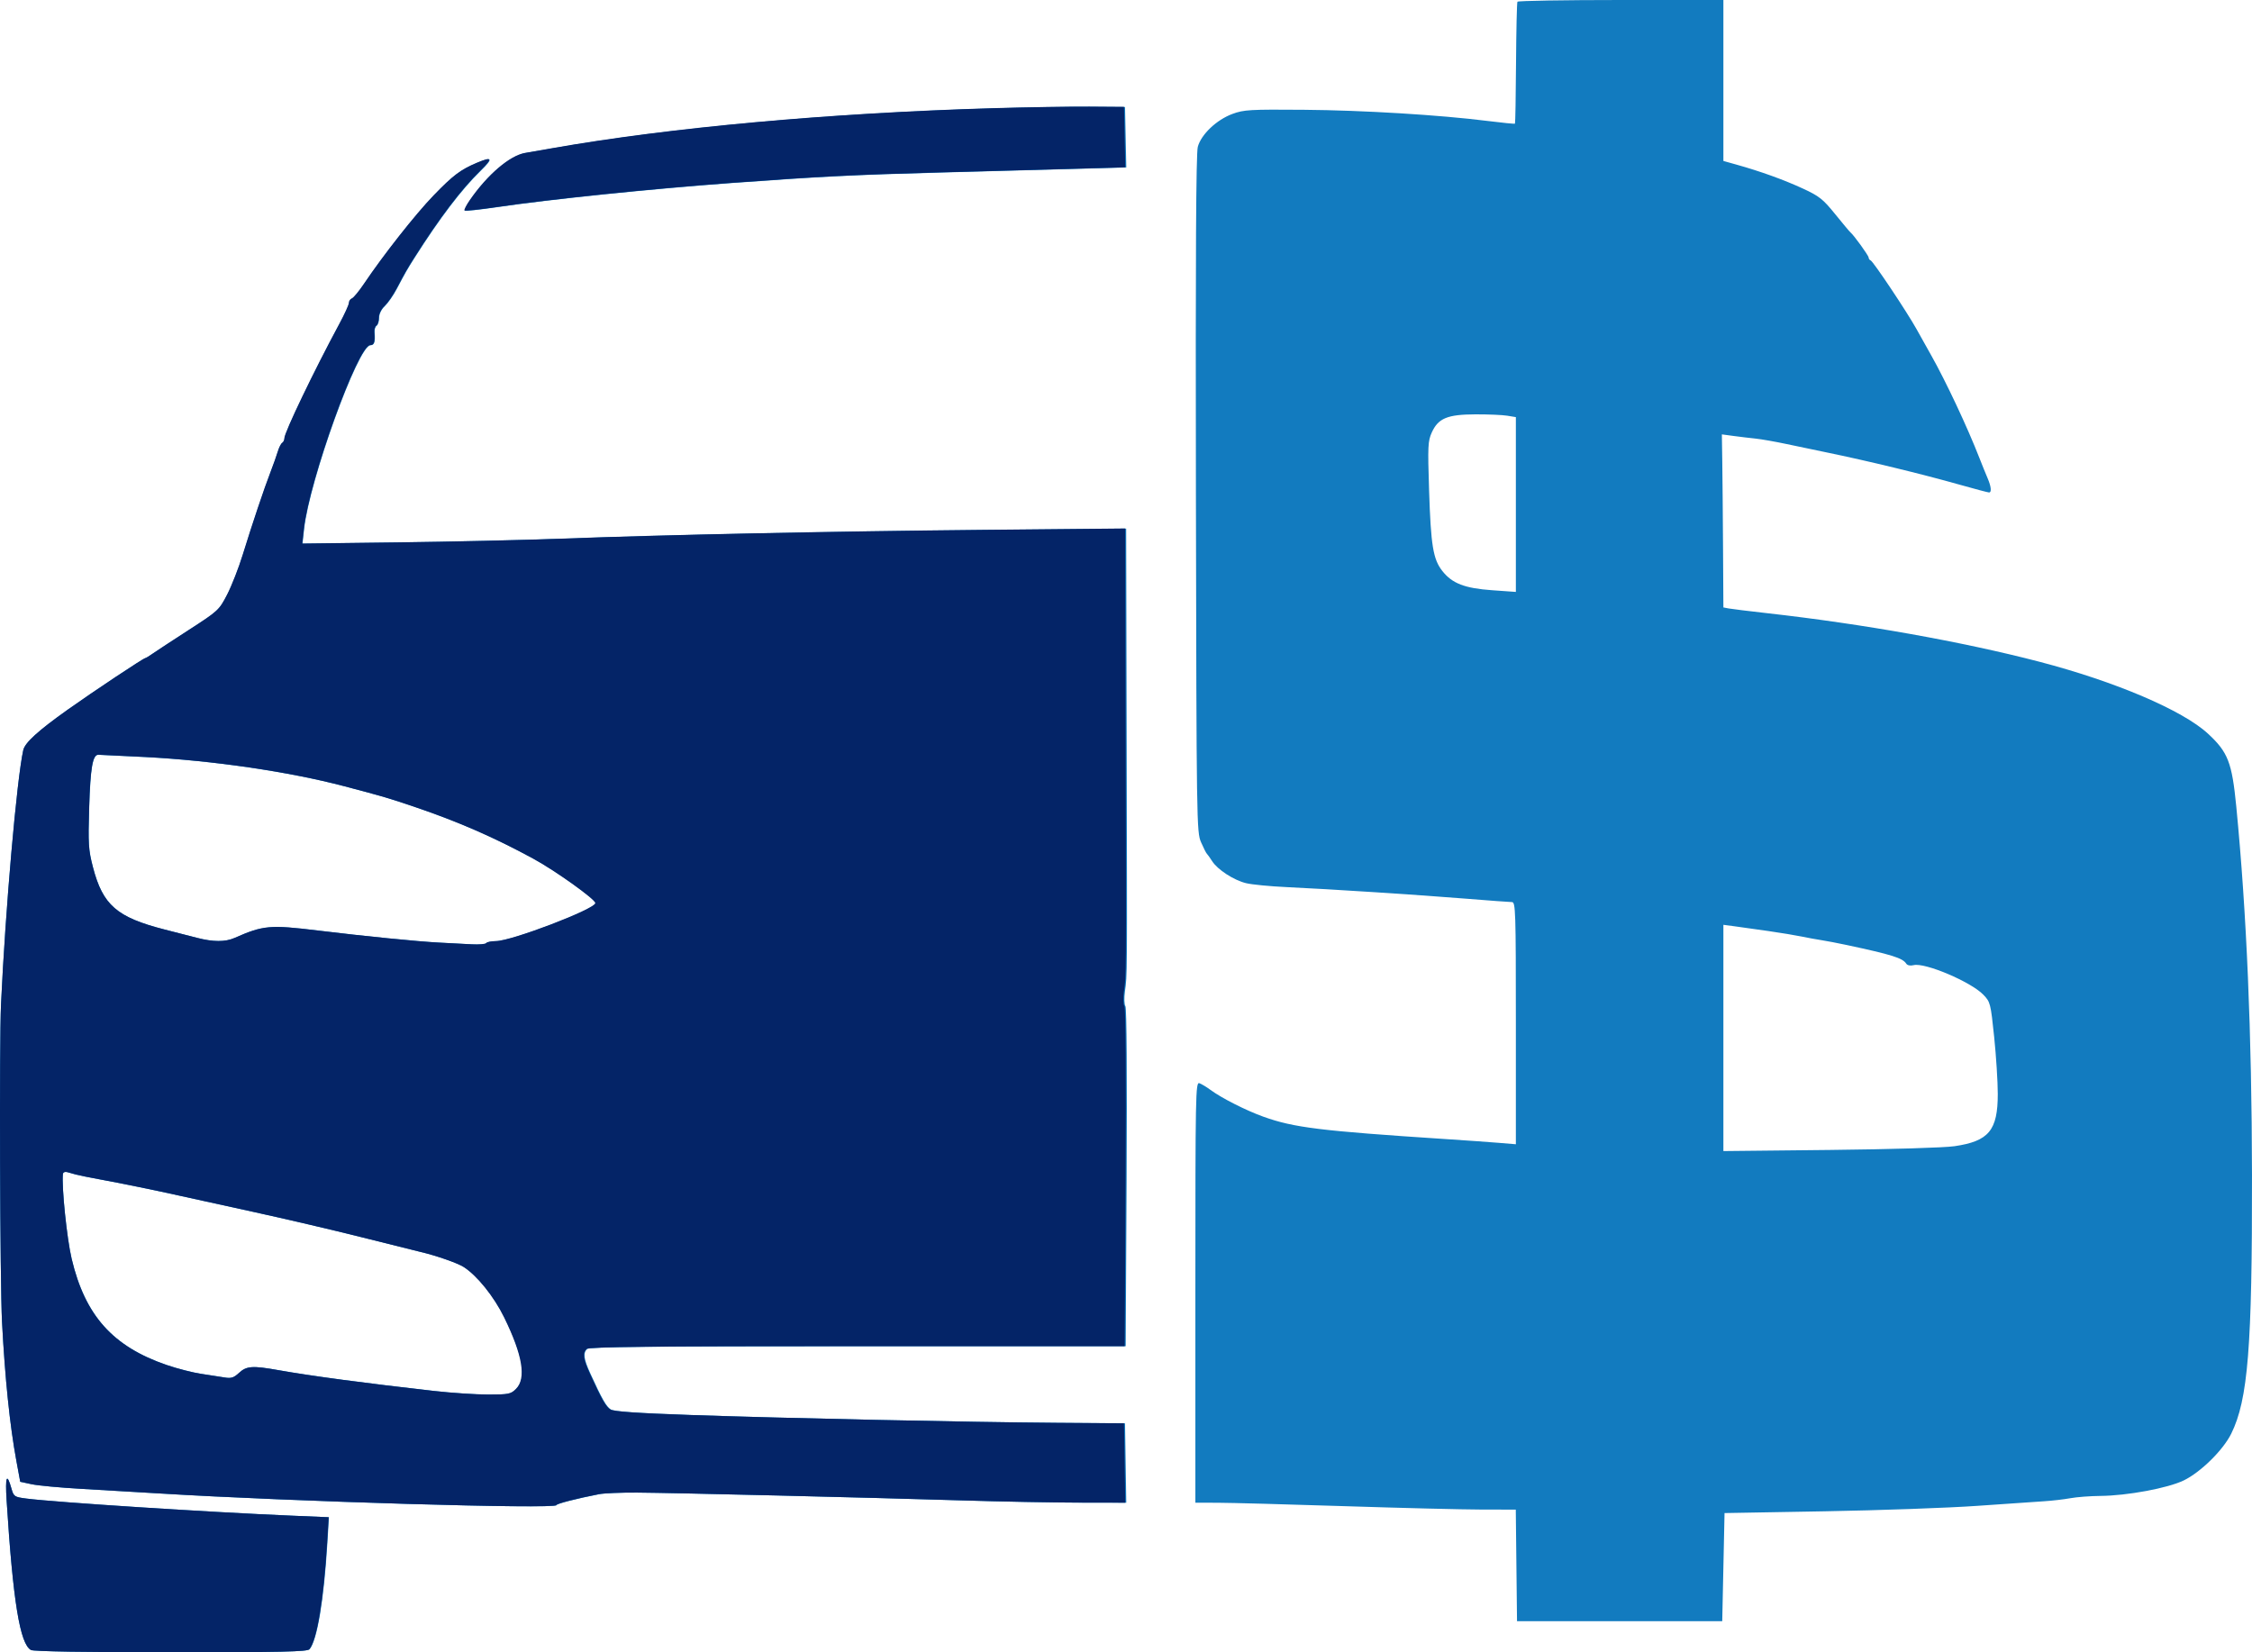 <svg xmlns="http://www.w3.org/2000/svg" fill="none" viewBox="520 252 425 311.83">
<rect fill="transparent"/>
<path fill-rule="evenodd" clip-rule="evenodd" d="M806.372 252.326C806.267 252.505 806.148 257.726 806.107 263.929C806.067 270.132 805.976 275.263 805.906 275.334C805.836 275.404 803.545 275.18 800.814 274.836C791.713 273.69 777.259 272.81 766.043 272.72C755.89 272.638 754.747 272.704 752.592 273.498C749.594 274.605 746.681 277.372 746.049 279.716C745.718 280.94 745.612 300.516 745.694 345.232C745.807 407.51 745.829 409.049 746.663 410.957C747.133 412.032 747.627 413.009 747.761 413.129C747.895 413.248 748.34 413.872 748.75 414.515C749.781 416.133 752.824 418.11 755.165 418.682C756.242 418.946 759.669 419.279 762.78 419.422C770.934 419.799 787.628 420.877 796.746 421.614C801.067 421.964 804.935 422.249 805.34 422.249C806.023 422.249 806.077 423.921 806.077 445.101V467.954L802.922 467.692C801.187 467.548 796.634 467.226 792.805 466.975C769.125 465.426 764.208 464.823 758.428 462.754C755.143 461.577 750.521 459.234 748.42 457.679C747.702 457.148 746.772 456.587 746.353 456.433C745.631 456.167 745.592 458.227 745.592 495.878V535.604L749.834 535.613C752.168 535.617 762.889 535.906 773.658 536.254C784.428 536.603 796.124 536.892 799.65 536.898L806.061 536.907L806.178 547.439L806.294 557.971H825.658H845.022L845.24 547.765L845.457 537.559L864.386 537.225C874.797 537.041 887.72 536.581 893.105 536.201C898.49 535.821 904.169 535.43 905.724 535.333C907.28 535.235 909.532 534.975 910.729 534.754C911.925 534.534 914.471 534.34 916.385 534.324C921.447 534.283 929.105 532.859 932.115 531.4C935.313 529.85 939.542 525.688 941.082 522.575C944.244 516.18 945.047 506.163 944.998 473.715C944.957 447.002 943.988 424.27 942.034 404.226C941.222 395.891 940.471 393.956 936.694 390.466C931.907 386.043 919.21 380.627 904.854 376.884C890.37 373.108 871.573 369.756 853.507 367.727C850.037 367.337 846.757 366.933 846.219 366.83L845.24 366.641L845.174 355.466C845.138 349.32 845.074 341.971 845.031 339.136L844.953 333.981L847.163 334.279C848.379 334.443 850.255 334.667 851.332 334.778C852.409 334.889 855.052 335.354 857.206 335.812C859.36 336.27 862.689 336.966 864.603 337.359C872.47 338.976 882.537 341.417 889.823 343.473C892.686 344.281 895.182 344.942 895.372 344.942C895.896 344.942 895.784 343.827 895.1 342.243C894.762 341.458 894.066 339.741 893.554 338.428C891.307 332.66 887.229 323.973 884.481 319.101C883.673 317.668 882.415 315.42 881.686 314.106C879.913 310.91 873.519 301.331 873.036 301.15C872.826 301.07 872.654 300.827 872.654 300.61C872.654 300.244 869.843 296.352 869.228 295.865C869.076 295.746 867.779 294.197 866.343 292.423C864.032 289.567 863.331 289.012 860.218 287.575C856.641 285.924 852.248 284.34 847.742 283.078L845.24 282.377V267.189V252H825.901C815.265 252 806.477 252.146 806.372 252.326ZM707.517 272.446C676.578 273.349 646.521 276.079 624.187 280.012C622.392 280.328 620.142 280.72 619.187 280.882C616.295 281.374 612.1 284.945 608.753 289.765C608.076 290.74 607.618 291.634 607.735 291.751C607.853 291.868 610.575 291.578 613.783 291.106C623.973 289.607 642.947 287.656 658.128 286.545C674.698 285.333 681.357 284.999 697.726 284.56C706.701 284.32 718.21 284.007 723.303 283.865L732.562 283.608L732.441 277.901L732.32 272.195L725.793 272.149C722.203 272.123 713.979 272.257 707.517 272.446ZM610.042 282.752C606.964 284.051 605.554 285.116 601.888 288.909C598.464 292.451 592.428 300.103 588.743 305.575C587.801 306.974 586.774 308.216 586.462 308.336C586.15 308.455 585.894 308.833 585.894 309.176C585.894 309.518 585.08 311.305 584.085 313.147C579.35 321.907 573.71 333.635 573.71 334.719C573.71 335.058 573.522 335.453 573.291 335.595C573.06 335.737 572.684 336.481 572.455 337.249C572.226 338.017 571.621 339.72 571.112 341.033C569.904 344.149 567.617 350.948 565.854 356.669C565.081 359.177 563.751 362.578 562.898 364.228C561.381 367.162 561.225 367.306 555.671 370.891C552.549 372.907 549.464 374.928 548.816 375.384C548.167 375.839 547.55 376.213 547.444 376.213C547.112 376.213 537.586 382.539 532.807 385.933C527.163 389.941 524.709 392.173 524.393 393.585C523.172 399.034 521.018 423.643 520.192 441.576C519.851 448.978 519.995 494.073 520.384 501.511C520.939 512.115 521.856 521.007 523.083 527.659L523.821 531.656L525.986 532.12C527.177 532.374 531.402 532.766 535.374 532.991C539.347 533.215 545.926 533.602 549.995 533.85C575.175 535.391 625.057 536.86 625.057 536.06C625.057 535.799 628.982 534.793 633.107 533.996C634.064 533.811 637.295 533.675 640.287 533.695C647.01 533.739 683.744 534.622 701.642 535.169C708.942 535.393 718.884 535.582 723.736 535.59L732.558 535.604L732.439 528.112L732.32 520.621L719.483 520.529C702.828 520.41 668.249 519.672 650.295 519.051C640.336 518.707 635.896 518.399 635.283 518.009C634.426 517.465 633.637 516.08 631.408 511.201C630.161 508.473 630.016 507.375 630.801 506.592C631.201 506.193 643.139 506.071 681.886 506.071H732.449L732.623 474.258C732.728 455.151 732.636 442.227 732.395 441.9C732.171 441.596 732.131 440.344 732.305 439.077C732.749 435.849 732.738 437.362 732.633 392.543L732.537 351.762L705.885 352.016C676.87 352.293 646.092 352.933 625.927 353.68C618.867 353.942 604.991 354.256 595.092 354.379L577.094 354.602L577.398 351.835C578.411 342.634 587.594 317.202 589.919 317.16C590.665 317.147 590.851 316.563 590.703 314.691C590.662 314.176 590.837 313.627 591.09 313.47C591.343 313.315 591.551 312.646 591.551 311.985C591.551 311.268 591.985 310.376 592.627 309.774C593.219 309.219 594.231 307.768 594.875 306.55C596.55 303.381 596.868 302.826 598.254 300.643C603.015 293.143 607.076 287.801 610.726 284.234C613.144 281.871 612.978 281.512 610.042 282.752ZM804.445 330.455L806.077 330.724V347.218V363.711L801.616 363.395C796.413 363.026 794.064 362.121 792.206 359.768C790.458 357.557 790.035 354.98 789.698 344.529C789.43 336.211 789.475 335.24 790.205 333.625C791.421 330.934 793.148 330.217 798.462 330.2C800.855 330.192 803.548 330.306 804.445 330.455ZM547.384 394.88C560.206 395.539 574.578 397.645 585.024 400.395C592.481 402.359 593.456 402.646 598.513 404.367C606.637 407.132 613.338 410.06 620.706 414.064C624.87 416.327 632.461 421.748 632.443 422.447C632.416 423.569 616.625 429.6 613.66 429.621C612.777 429.627 611.953 429.796 611.829 429.997C611.705 430.197 610.469 430.301 609.083 430.228C607.697 430.155 604.899 430.008 602.865 429.902C598.797 429.69 588.804 428.694 580.02 427.624C570.969 426.522 569.73 426.632 564.289 429.029C562.533 429.802 560.252 429.795 557.203 429.006C555.871 428.662 553.124 427.957 551.099 427.44C542.05 425.13 539.412 422.835 537.544 415.649C536.701 412.407 536.629 411.275 536.837 404.443C537.065 396.912 537.49 394.453 538.561 394.454C538.866 394.455 542.837 394.647 547.384 394.88ZM853.725 427.714C856.118 428.06 858.957 428.53 860.034 428.757C861.111 428.984 862.776 429.289 863.733 429.435C864.69 429.581 866.844 429.993 868.52 430.351C877.025 432.17 879.071 432.811 879.748 433.869C879.957 434.196 880.516 434.31 881.141 434.153C883.273 433.62 891.947 437.296 894.296 439.729C895.617 441.098 895.68 441.343 896.341 447.696C896.715 451.3 897.022 456.145 897.022 458.462C897.022 465.332 895.33 467.375 888.857 468.321C886.933 468.603 876.866 468.906 865.365 469.028L845.24 469.241V447.89V426.539L847.306 426.812C848.443 426.961 851.332 427.367 853.725 427.714ZM534.33 473.673C534.808 473.808 536.766 474.205 538.681 474.555C542.705 475.292 549.609 476.702 553.694 477.619C555.249 477.969 561.515 479.343 567.618 480.674C573.721 482.005 583.022 484.179 588.287 485.505C593.553 486.832 598.546 488.076 599.384 488.271C602.318 488.953 606.414 490.38 607.571 491.124C610.109 492.753 613.281 496.691 615.198 500.593C618.712 507.742 619.448 512.143 617.462 514.125C616.475 515.111 616.074 515.192 612.175 515.192C609.854 515.192 605.292 514.892 602.038 514.525C589.065 513.064 578.675 511.677 572.622 510.599C567.664 509.716 566.562 509.791 565.141 511.105C564.144 512.028 563.649 512.184 562.399 511.97C561.56 511.827 559.581 511.521 558.002 511.29C556.423 511.059 553.486 510.307 551.475 509.618C541.296 506.131 536.068 500.29 533.528 489.567C532.631 485.782 531.626 476.043 531.878 473.577C531.911 473.251 532.264 473.096 532.698 473.217C533.117 473.334 533.851 473.539 534.33 473.673ZM521.249 535.17C522.455 554.224 523.77 562.292 525.854 563.405C526.357 563.674 536.236 563.834 552.306 563.834C573.178 563.834 578.045 563.726 578.438 563.254C579.867 561.535 581.136 553.927 581.789 543.164L582.081 538.346L575.176 538.057C559.555 537.403 530.423 535.527 524.988 534.825C522.707 534.531 522.589 534.452 522.159 532.925C521.289 529.836 520.963 530.64 521.249 535.17Z" fill="#127BBF"/>
<path fill-rule="evenodd" clip-rule="evenodd" d="M707.346 272.418C676.435 273.322 646.406 276.052 624.092 279.985C622.298 280.302 620.051 280.693 619.097 280.855C616.207 281.347 612.016 284.918 608.672 289.739C607.996 290.714 607.538 291.608 607.655 291.726C607.773 291.843 610.492 291.552 613.698 291.081C623.878 289.582 642.835 287.63 658.002 286.519C674.557 285.307 681.21 284.973 697.564 284.534C706.531 284.293 718.03 283.981 723.118 283.839L732.368 283.581L732.247 277.875L732.126 272.168L725.605 272.122C722.019 272.096 713.802 272.229 707.346 272.418ZM609.96 282.725C606.885 284.025 605.476 285.09 601.813 288.883C598.392 292.425 592.362 300.079 588.68 305.55C587.739 306.95 586.713 308.192 586.401 308.312C586.089 308.432 585.834 308.809 585.834 309.152C585.834 309.494 585.021 311.282 584.026 313.123C579.296 321.885 573.661 333.614 573.661 334.697C573.661 335.037 573.473 335.431 573.242 335.573C573.012 335.715 572.636 336.46 572.407 337.228C572.179 337.996 571.574 339.699 571.065 341.013C569.858 344.128 567.573 350.928 565.812 356.649C565.04 359.158 563.711 362.559 562.858 364.21C561.343 367.144 561.187 367.288 555.638 370.873C552.519 372.889 549.437 374.911 548.789 375.366C548.141 375.822 547.525 376.195 547.419 376.195C547.088 376.195 537.57 382.522 532.795 385.917C527.156 389.925 524.705 392.157 524.388 393.569C523.169 399.019 521.017 423.63 520.191 441.565C519.851 448.967 519.995 494.067 520.384 501.505C520.937 512.11 521.854 521.003 523.08 527.655L523.817 531.653L525.981 532.117C527.17 532.371 531.391 532.764 535.36 532.988C539.329 533.212 545.902 533.599 549.967 533.848C575.124 535.389 624.961 536.857 624.961 536.057C624.961 535.797 628.883 534.79 633.004 533.993C633.96 533.808 637.188 533.673 640.177 533.693C646.894 533.736 683.595 534.619 701.477 535.167C708.77 535.39 718.703 535.579 723.551 535.587L732.364 535.602L732.246 528.109L732.126 520.616L719.301 520.525C702.662 520.406 668.114 519.667 650.177 519.047C640.226 518.702 635.79 518.394 635.178 518.005C634.322 517.461 633.534 516.075 631.306 511.196C630.061 508.468 629.916 507.37 630.7 506.587C631.1 506.187 643.027 506.066 681.739 506.066H732.256L732.429 474.25C732.534 455.141 732.442 442.216 732.201 441.888C731.977 441.585 731.938 440.333 732.112 439.065C732.555 435.837 732.545 437.351 732.439 392.527L732.344 351.742L705.716 351.996C676.727 352.273 645.977 352.913 625.831 353.66C618.777 353.922 604.914 354.236 595.024 354.359L577.042 354.583L577.345 351.815C578.358 342.613 587.532 317.179 589.855 317.137C590.601 317.124 590.786 316.54 590.639 314.667C590.598 314.153 590.772 313.603 591.025 313.447C591.278 313.291 591.486 312.622 591.486 311.961C591.486 311.244 591.92 310.352 592.561 309.75C593.152 309.195 594.163 307.744 594.806 306.526C596.48 303.357 596.797 302.801 598.182 300.618C602.94 293.118 606.997 287.775 610.643 284.207C613.059 281.844 612.893 281.486 609.96 282.725ZM547.359 394.864C560.169 395.523 574.528 397.629 584.964 400.38C592.415 402.344 593.389 402.631 598.442 404.352C606.558 407.117 613.253 410.045 620.614 414.049C624.775 416.313 632.358 421.734 632.341 422.434C632.313 423.556 616.537 429.587 613.575 429.608C612.692 429.615 611.869 429.784 611.745 429.984C611.621 430.184 610.387 430.289 609.002 430.215C607.617 430.142 604.822 429.995 602.789 429.89C598.725 429.678 588.741 428.681 579.965 427.611C570.922 426.509 569.684 426.619 564.248 429.016C562.494 429.789 560.215 429.782 557.169 428.994C555.839 428.649 553.094 427.944 551.071 427.427C542.03 425.117 539.394 422.822 537.527 415.635C536.686 412.393 536.614 411.261 536.821 404.428C537.049 396.897 537.474 394.437 538.544 394.439C538.849 394.439 542.816 394.631 547.359 394.864ZM534.316 473.665C534.795 473.799 536.751 474.196 538.664 474.547C542.684 475.284 549.582 476.694 553.663 477.611C555.217 477.961 561.477 479.335 567.575 480.666C573.672 481.997 582.965 484.171 588.225 485.498C593.485 486.824 598.474 488.069 599.311 488.264C602.243 488.946 606.335 490.374 607.491 491.117C610.027 492.747 613.196 496.685 615.112 500.587C618.622 507.737 619.357 512.138 617.373 514.121C616.387 515.106 615.986 515.187 612.09 515.187C609.772 515.187 605.215 514.887 601.963 514.52C589.002 513.059 578.621 511.672 572.574 510.594C567.62 509.711 566.519 509.786 565.1 511.1C564.104 512.023 563.609 512.179 562.36 511.966C561.522 511.822 559.545 511.516 557.968 511.285C556.39 511.054 553.455 510.302 551.446 509.613C541.276 506.125 536.053 500.285 533.515 489.56C532.62 485.775 531.615 476.034 531.867 473.569C531.9 473.242 532.252 473.088 532.686 473.208C533.105 473.325 533.838 473.53 534.316 473.665ZM521.248 535.167C522.453 554.223 523.767 562.292 525.848 563.405C526.351 563.674 536.221 563.834 552.277 563.834C573.129 563.834 577.992 563.726 578.384 563.254C579.812 561.534 581.08 553.926 581.733 543.162L582.024 538.344L575.126 538.054C559.519 537.4 530.413 535.524 524.983 534.823C522.705 534.529 522.587 534.449 522.157 532.923C521.287 529.833 520.961 530.637 521.248 535.167Z" fill="#042467"/>
</svg>